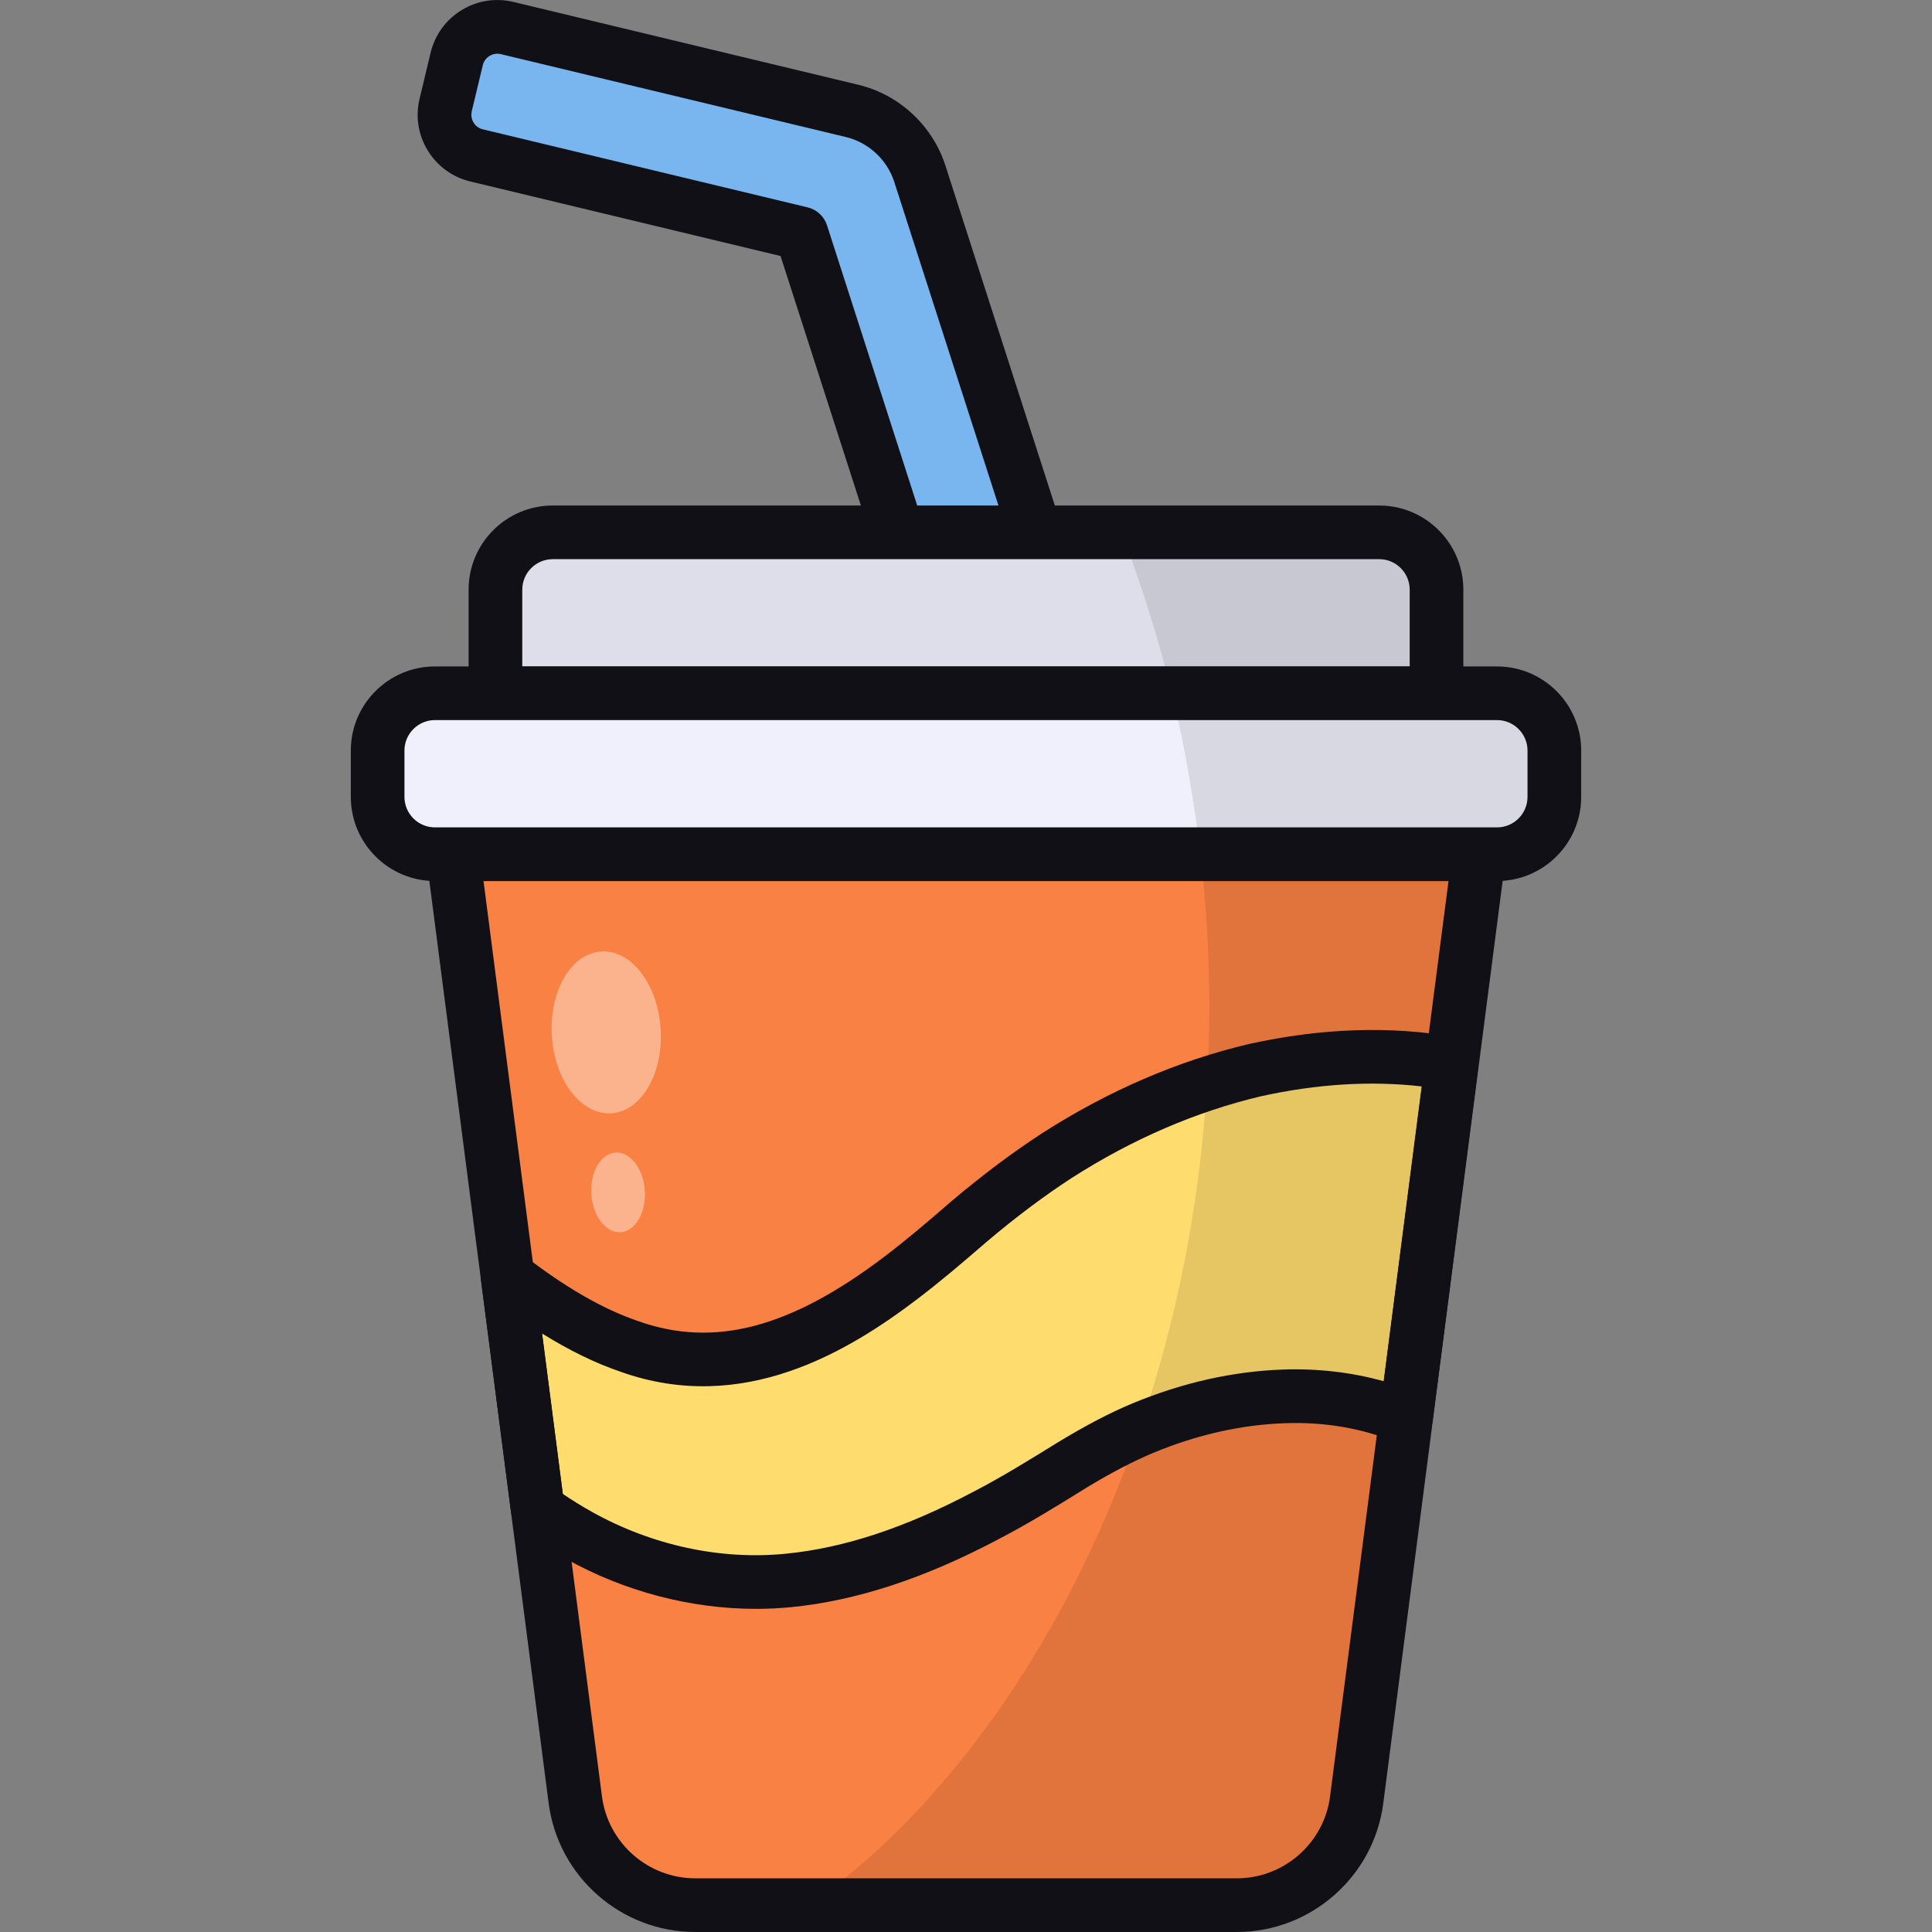 <svg id="Soda" enable-background="new 0 0 64 64" viewBox="0 0 64 64" xmlns="http://www.w3.org/2000/svg"><rect x="0" y="0" width="64" height="64" fill="#808080" stroke="none"/><g><g><path d="m38.323 30.144-7.854-24.393c-.334-1.036-1.183-1.823-2.241-2.078l-11.427-2.746c-.745-.179-1.494.28-1.673 1.025l-.366 1.522c-.179.745.28 1.494 1.025 1.673l10.761 2.586 7.644 23.741z" fill="#79b6ef"/><path d="m34.193 32.363c-.375 0-.724-.24-.845-.616l-7.491-23.266-10.276-2.469c-.591-.142-1.092-.506-1.41-1.025-.318-.518-.414-1.129-.271-1.72l.365-1.521c.142-.591.506-1.092 1.025-1.41.518-.317 1.131-.414 1.72-.271l11.426 2.744c1.35.325 2.453 1.348 2.88 2.67l7.853 24.393c.151.467-.106.968-.573 1.119l-4.13 1.33c-.09.029-.182.043-.273.043zm-17.717-30.584c-.091 0-.18.025-.259.074-.114.069-.194.179-.224.308l-.365 1.522c-.031.13-.01.263.059.377.069.114.179.194.308.224l10.761 2.586c.302.073.543.297.639.592l7.371 22.894 2.439-.785-7.582-23.546c-.237-.736-.852-1.306-1.602-1.486l-11.427-2.745c-.039-.01-.079-.015-.118-.015z" fill="#101016"/></g><g><path d="m40.97 63.112h-17.939c-2.014 0-3.714-1.495-3.972-3.492l-4.052-31.324h33.989l-4.052 31.324c-.258 1.997-1.959 3.492-3.972 3.492z" fill="#f98143"/><path d="m48.087 35.234-1.511 11.716c-1.244-.516-2.649-.747-4.053-.693-1.529.053-3.111.409-4.658 1.049-.764.32-1.529.729-2.293 1.191-.889.551-1.884 1.173-2.88 1.689-2.009 1.067-4.213 1.938-6.578 2.169s-4.836-.32-6.933-1.493c-.48-.267-.924-.551-1.369-.871l-.996-7.698c1.333 1.031 2.684 1.849 4.036 2.311 3.093 1.102 5.973.018 8.996-2.276.747-.569 1.458-1.173 2.258-1.867.924-.782 1.902-1.529 2.916-2.187 2.027-1.298 4.231-2.276 6.56-2.827 2.098-.462 4.284-.605 6.507-.213z" fill="#ffdc6e"/><path d="m48.994 28.301-4.053 31.325c-.249 1.991-1.956 3.485-3.964 3.485h-14.169c8.409-5.92 14.702-19.787 12.96-34.809h9.227z" opacity=".1"/><ellipse cx="20.068" cy="34.213" fill="#fff" opacity=".4" rx="1.806" ry="2.686" transform="matrix(.998 -.062 .062 .998 -2.067 1.299)"/><ellipse cx="20.457" cy="39.514" fill="#fff" opacity=".4" rx=".888" ry="1.321" transform="matrix(.998 -.062 .062 .998 -2.392 1.333)"/><g fill="#101016"><path d="m40.969 64h-17.939c-2.453 0-4.54-1.833-4.855-4.266l-4.052-31.324c-.032-.253.045-.509.214-.701.168-.192.412-.302.668-.302h33.99c.255 0 .498.11.668.302.168.192.247.447.214.701l-4.054 31.324c-.312 2.431-2.399 4.266-4.854 4.266zm-24.952-34.815 3.923 30.32c.2 1.549 1.53 2.717 3.091 2.717h17.939c1.563 0 2.892-1.168 3.09-2.715l3.924-30.321h-31.966z"/><path d="m25.04 53.295c-2.159 0-4.356-.575-6.294-1.658-.509-.285-.982-.585-1.455-.927-.199-.144-.329-.363-.361-.606l-.996-7.698c-.046-.358.128-.707.44-.885.312-.181.701-.153.985.068 1.373 1.063 2.61 1.773 3.78 2.175 2.518.894 5.037.234 8.169-2.144.732-.557 1.429-1.151 2.213-1.83 1.029-.87 2.041-1.628 3.015-2.26 2.188-1.401 4.486-2.391 6.839-2.946 2.403-.531 4.705-.608 6.866-.224.467.082.788.517.727.988l-1.51 11.715c-.036.276-.196.517-.436.656-.24.139-.53.158-.786.052-1.108-.46-2.384-.675-3.679-.625-1.439.05-2.903.38-4.352.981-.663.278-1.375.648-2.174 1.13-.95.59-1.938 1.203-2.932 1.719-2.467 1.309-4.727 2.05-6.899 2.264-.385.036-.772.056-1.161.056zm-6.397-3.809c.314.214.633.411.97.599 1.973 1.102 4.25 1.601 6.414 1.384 1.937-.189 3.98-.865 6.247-2.068.941-.488 1.896-1.082 2.74-1.604.972-.59 1.76-1 2.507-1.311 1.651-.684 3.323-1.059 4.971-1.118 1.142-.04 2.283.089 3.344.387l1.259-9.766c-1.688-.194-3.472-.082-5.323.326-2.144.507-4.259 1.418-6.271 2.707-.908.59-1.859 1.302-2.821 2.118-.807.7-1.532 1.314-2.293 1.894-2.274 1.726-5.767 3.858-9.832 2.406-.839-.286-1.7-.707-2.598-1.266z"/></g></g><g><path d="m45.689 17.634h-27.378c-1.049 0-1.899.85-1.899 1.899v3.432h31.175v-3.432c0-1.049-.85-1.899-1.899-1.899z" fill="#dedeea"/><path d="m47.59 19.536v3.431h-8.765c-.444-1.778-.996-3.556-1.671-5.333h8.533c1.049 0 1.902.853 1.902 1.902z" opacity=".1"/><path d="m47.587 23.855h-31.175c-.491 0-.889-.398-.889-.889v-3.433c0-1.537 1.25-2.787 2.787-2.787h27.377c1.538 0 2.788 1.25 2.788 2.787v3.433c0.0.491-.398.889-.889.889zm-30.286-1.778h29.397v-2.544c0-.556-.453-1.01-1.01-1.01h-27.377c-.556 0-1.01.453-1.01 1.01z" fill="#101016"/></g><g><path d="m51.483 24.87v1.529c0 1.049-.836 1.902-1.884 1.902h-35.183c-1.049 0-1.902-.853-1.902-1.902v-1.529c0-1.049.853-1.902 1.902-1.902h35.183c1.049 0 1.884.853 1.884 1.902z" fill="#f0f0fc"/><path d="m51.483 24.87v1.529c0 1.049-.836 1.902-1.884 1.902h-9.831c-.213-1.76-.516-3.538-.942-5.333h10.773c1.049 0 1.884.853 1.884 1.902z" opacity=".1"/><path d="m49.591 29.185h-35.183c-1.537 0-2.787-1.25-2.787-2.787v-1.534c0-1.537 1.25-2.787 2.787-2.787h35.183c1.538 0 2.788 1.25 2.788 2.787v1.534c-0 1.537-1.25 2.787-2.788 2.787zm-35.183-5.331c-.556 0-1.01.453-1.01 1.01v1.534c0 .556.453 1.01 1.01 1.01h35.183c.557 0 1.01-.453 1.01-1.01v-1.534c0-.556-.453-1.01-1.01-1.01z" fill="#101016"/></g></g></svg>
